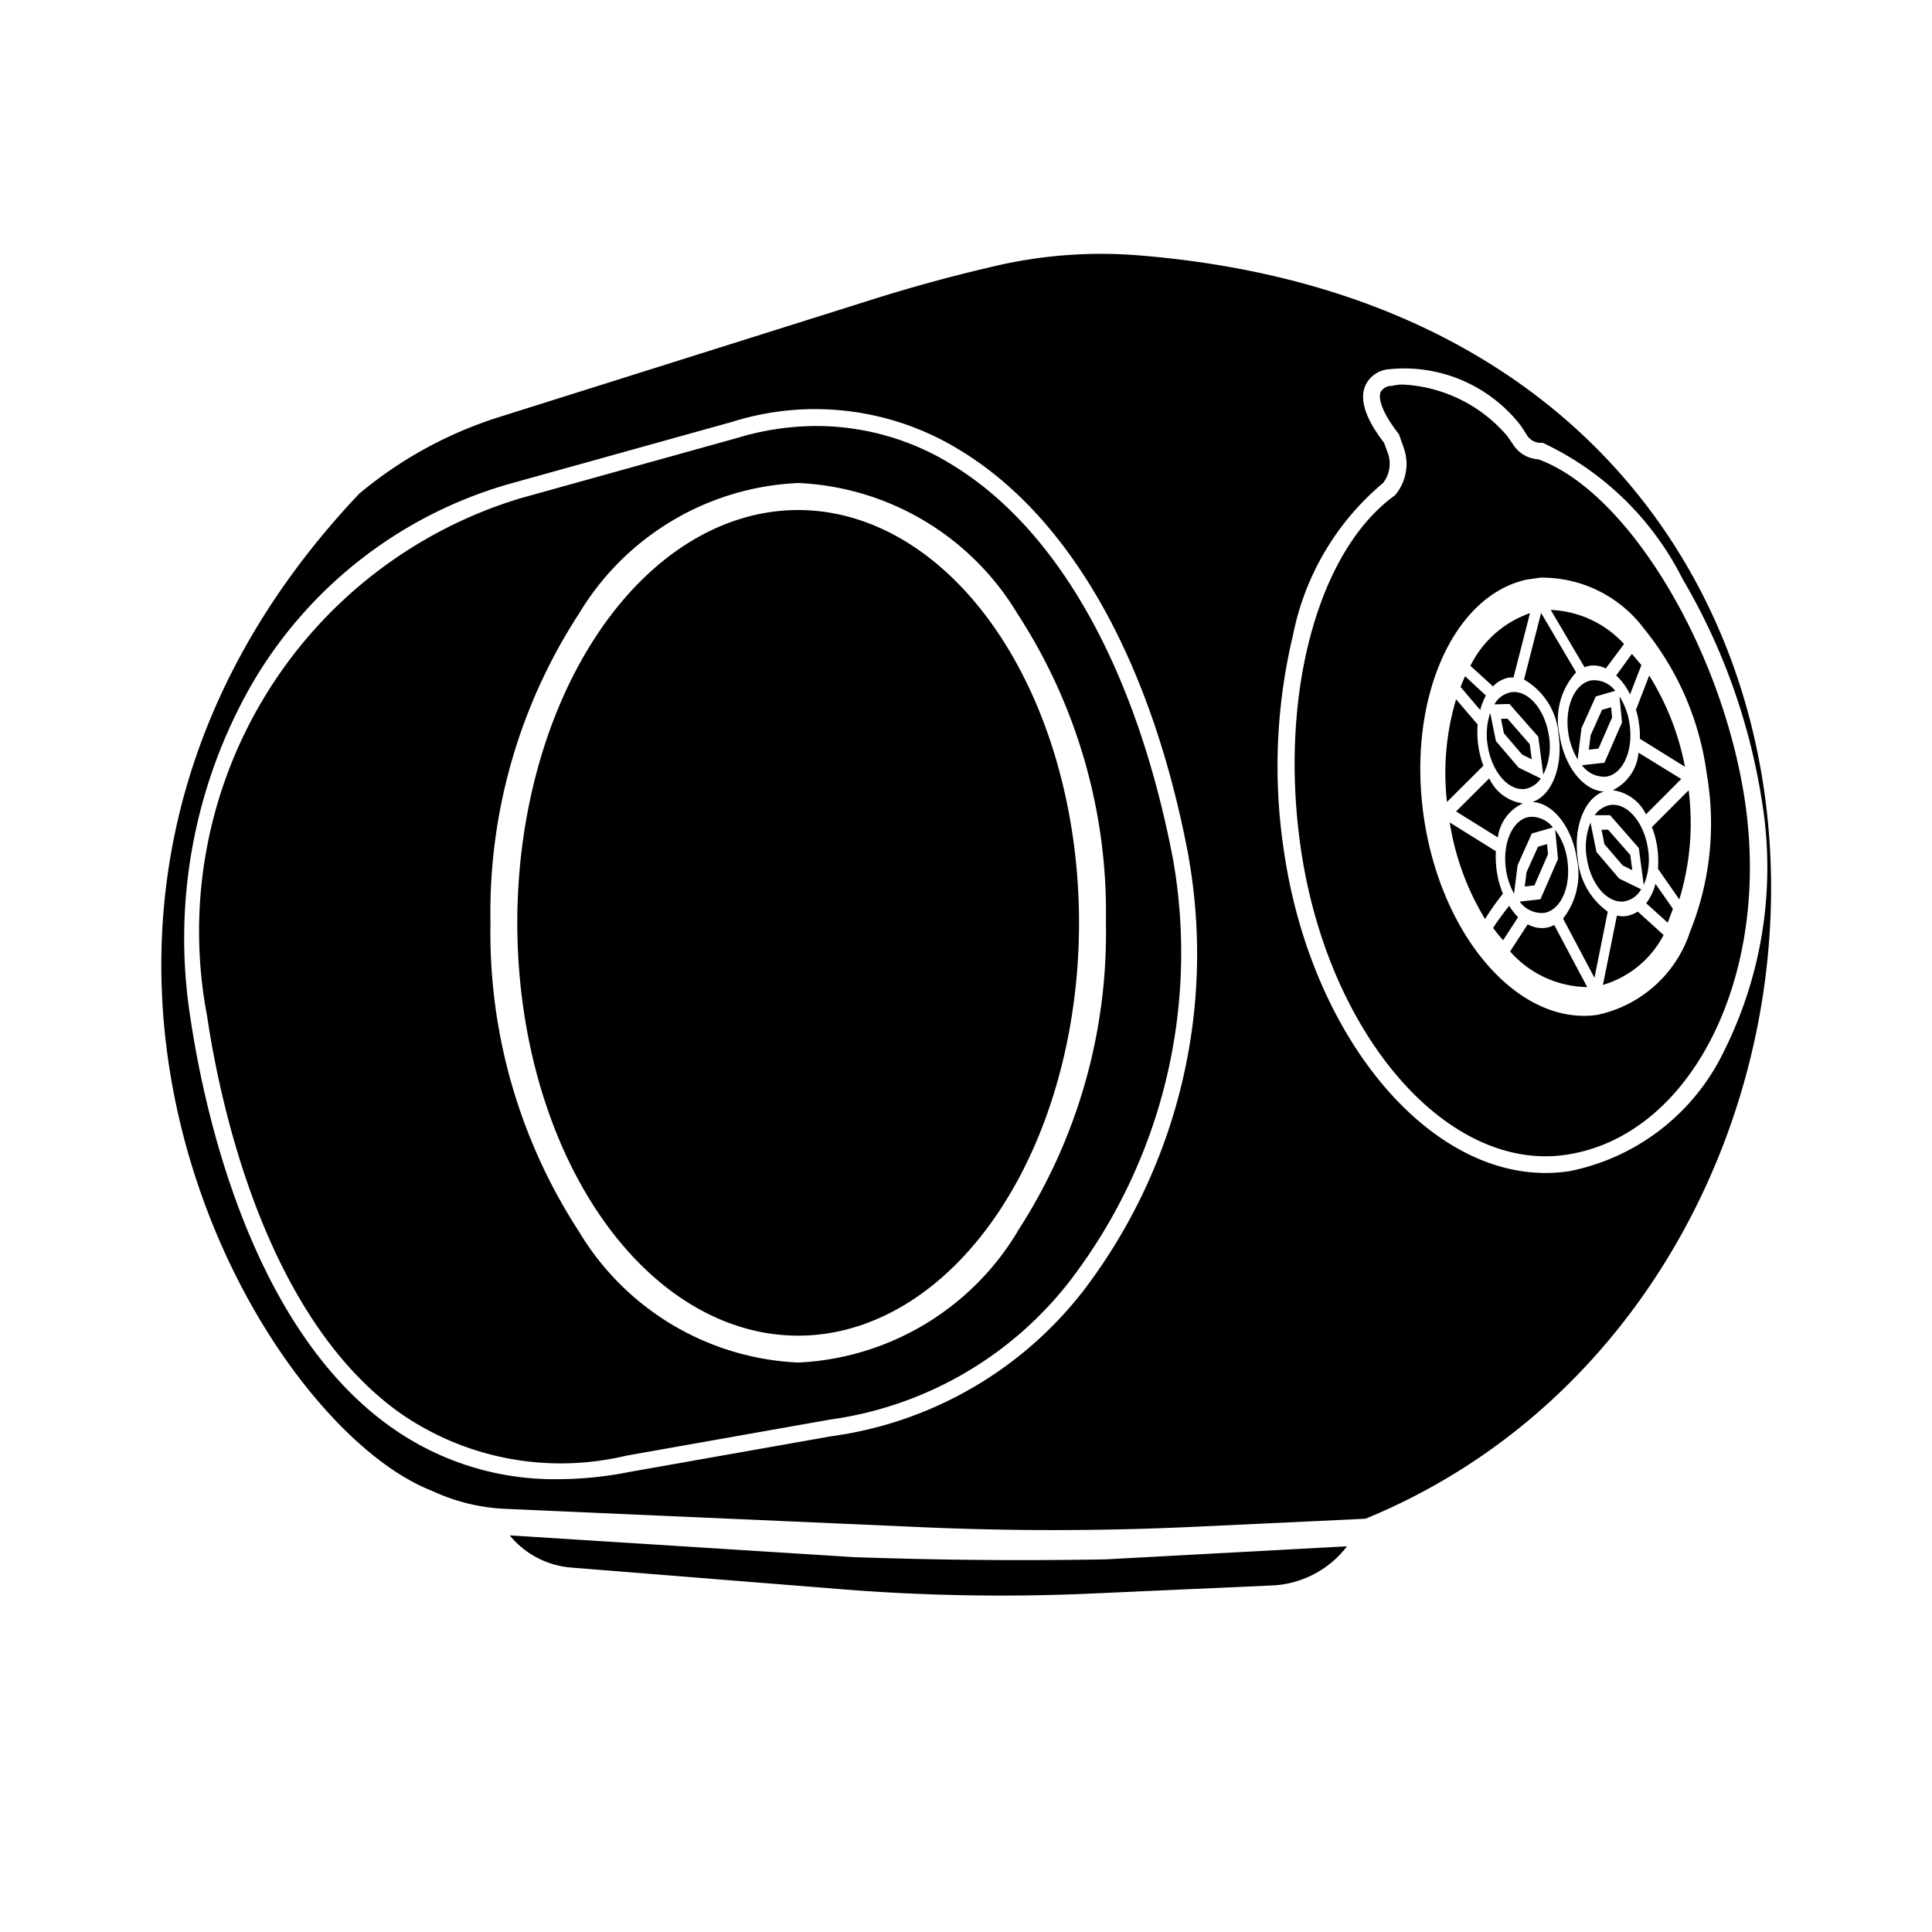 <svg xmlns="http://www.w3.org/2000/svg" width="1em" height="1em" viewBox="0 0 24 24"><path fill="currentColor" d="m10.6 19.343l-4.268-.27a1.1 1.1 0 0 0 .766.4l3.342.268a25 25 0 0 0 3.133.054l2.231-.1a1.24 1.24 0 0 0 .929-.486l-3 .162a59 59 0 0 1-3.133-.028m9.754-9.993a.57.57 0 0 1-.32.466a.54.54 0 0 1 .413.3l.438-.439Zm-.595-.215l-.022.178l.12-.014l.169-.387l-.012-.126l-.113.032Zm.192.513c.21-.031.341-.324.292-.654a.85.85 0 0 0-.125-.342l.031.323l-.218.5l-.279.031a.34.34 0 0 0 .299.142m.52.895c-.048-.331-.259-.574-.468-.543a.3.3 0 0 0-.193.127h.191l.357.407l.061.459a.8.8 0 0 0 .052-.45m-.194.266l-.025-.188l-.276-.315l-.081.002l.036.179l.227.264zm-.502-2.358c-.21.031-.341.324-.293.655a.9.9 0 0 0 .116.327l.048-.388l.178-.394l.241-.069a.33.33 0 0 0-.29-.131m-.027-.181a.34.34 0 0 1 .2.034L20.174 8a1.3 1.3 0 0 0-.91-.423l.42.712a.4.4 0 0 1 .064-.019m-.548 3.256a.36.36 0 0 1-.222-.044l-.219.337a1.3 1.3 0 0 0 .958.443l-.41-.772a.3.3 0 0 1-.107.036m-.454-3.109a.3.3 0 0 1 .055 0l.205-.8a1.3 1.3 0 0 0-.74.654l.281.256a.36.36 0 0 1 .199-.11m1.46 2.962a.3.3 0 0 1-.12-.006l-.174.862a1.25 1.25 0 0 0 .754-.62l-.321-.291a.4.4 0 0 1-.139.055m-.448-1.16a.8.8 0 0 0-.047.436c.048.33.258.573.468.542a.3.3 0 0 0 .208-.15l-.273-.133l-.282-.33zm.491-1.593l.141-.364l-.118-.139l-.195.268a.8.8 0 0 1 .172.235m.201 2.595l.267.241l.065-.172l-.217-.311a.7.7 0 0 1-.115.242m-.092-2.244a1 1 0 0 1 .013.2l.56.348a3.3 3.3 0 0 0-.444-1.133l-.164.425a1 1 0 0 1 .035.16m-1.33.455l-.025-.188l-.276-.316l-.081.002l.036.179l.227.265zm-.435 1.387a1.3 1.3 0 0 1-.011-.245l-.573-.357a3.3 3.3 0 0 0 .439 1.2a3 3 0 0 1 .222-.315a1.2 1.2 0 0 1-.077-.283m.285.381a.34.34 0 0 0 .3.141c.21-.031.341-.325.292-.655a.8.8 0 0 0-.151-.377l.035.362l-.218.5zm-.42-2.56L18.2 8.4q-.03.065-.056.134l.244.286a.8.8 0 0 1 .07-.18m2.063 1.634a1.2 1.2 0 0 1 .066.252a1.3 1.3 0 0 1 .009.266l.265.381a3.25 3.25 0 0 0 .116-1.356ZM18.365 9.27a1.2 1.2 0 0 1-.009-.27l-.268-.313a3.2 3.2 0 0 0-.113 1.275l.452-.45a1.2 1.2 0 0 1-.062-.242m1.235 1.402c-.059-.4.085-.759.325-.84c-.253-.008-.494-.31-.553-.709a.87.87 0 0 1 .207-.771l-.435-.738l-.212.828a.86.86 0 0 1 .429.682c.059.4-.085.759-.325.839c.253.009.494.31.553.71a.9.9 0 0 1-.172.738l.39.735l.165-.821a.9.9 0 0 1-.372-.653m-.359-1.531c-.049-.33-.259-.573-.469-.542a.3.3 0 0 0-.208.151l.187-.005l.358.407l.062.47a.78.78 0 0 0 .07-.481m-.493 2.111c-.081.1-.162.216-.2.274a2 2 0 0 0 .124.154l.186-.286a.8.8 0 0 1-.11-.142M18.5 9.669l-.412.411l.519.323a.54.54 0 0 1 .311-.423a.54.54 0 0 1-.418-.311m.5.479c-.209.03-.34.324-.292.654a.9.9 0 0 0 .1.3l.044-.354l.177-.394l.261-.075a.33.33 0 0 0-.29-.131m.14-.478l-.275-.134l-.282-.33l-.071-.349a.84.84 0 0 0-.032.4c.049.33.259.574.469.543a.3.3 0 0 0 .191-.13m.078.816l-.112.032l-.143.317l-.022.177l.12-.013l.169-.387zm-.108-4.78a.4.4 0 0 1-.313-.183l-.068-.1a1.82 1.82 0 0 0-1.289-.645a.5.5 0 0 0-.149.016h-.024a.16.16 0 0 0-.116.075c-.018.045-.035.184.218.514l.01.013l.058.165a.6.6 0 0 1-.1.582l-.008.01l-.01.007c-.96.7-1.436 2.505-1.158 4.392c.34 2.308 1.818 4.01 3.293 3.793c1.549-.229 2.546-2.2 2.223-4.39c-.285-1.906-1.456-3.846-2.567-4.249m1.874 5.9a1.55 1.55 0 0 1-1.138 1a1 1 0 0 1-.17.013c-.911 0-1.781-1.057-1.988-2.463c-.213-1.456.357-2.756 1.278-2.956l.166-.024a1.58 1.58 0 0 1 1.29.633a3.6 3.6 0 0 1 .772 1.748l.018.117a3.6 3.6 0 0 1-.228 1.926Zm-7.58-.142a3.489 5.128 0 0 1-3.489 5.128a3.489 5.128 0 0 1-3.489-5.128a3.489 5.128 0 0 1 3.489-5.128a3.489 5.128 0 0 1 3.489 5.128m-1.573-5.688a3.2 3.2 0 0 0-1.687-.484a3.4 3.4 0 0 0-.981.147l-2.706.753a5.62 5.62 0 0 0-3.885 6.427c.162 1.088.72 3.747 2.407 4.941a3.5 3.5 0 0 0 2.8.523l2.529-.448a4.56 4.56 0 0 0 2.965-1.7a6.7 6.7 0 0 0 1.3-5.254c-.45-2.357-1.422-4.1-2.742-4.905m.807 9.527a3.36 3.36 0 0 1-2.723 1.623A3.35 3.35 0 0 1 7.193 15.3a6.8 6.8 0 0 1-1.1-3.839a6.8 6.8 0 0 1 1.1-3.839A3.35 3.35 0 0 1 9.915 6a3.35 3.35 0 0 1 2.723 1.622a6.8 6.8 0 0 1 1.1 3.839a6.8 6.8 0 0 1-1.1 3.839zM14.117 3.17a5.8 5.8 0 0 0-1.778.14l-.038.009q-.745.174-1.476.405L6.2 5.181a5.1 5.1 0 0 0-1.738.952c-4.89 5.169-1.35 11.508.905 12.387a2.4 2.4 0 0 0 .9.223l5.2.229q1.677.073 3.356-.005l1.51-.071l.63-.03c7.017-2.881 7.268-14.903-2.846-15.696m-.687 12.9a4.78 4.78 0 0 1-3.105 1.772l-2.511.444a4.6 4.6 0 0 1-.884.089a3.5 3.5 0 0 1-2.071-.646c-1.753-1.24-2.327-3.966-2.493-5.08a6.35 6.35 0 0 1 .758-4.142A5.42 5.42 0 0 1 6.4 5.991l2.7-.752a3.43 3.43 0 0 1 2.834.359c1.372.836 2.379 2.63 2.833 5.052v.007a6.9 6.9 0 0 1-1.337 5.414zm6.05-1.519a2 2 0 0 1-.282.02c-1.49 0-2.911-1.71-3.247-3.989a7 7 0 0 1 .111-2.692A3.3 3.3 0 0 1 17.181 6a.39.39 0 0 0 .06-.369l-.048-.131q-.346-.45-.232-.711a.35.35 0 0 1 .274-.2a1.83 1.83 0 0 1 1.653.694l.012.017l.073.113a.2.2 0 0 0 .16.088h.032A3.7 3.7 0 0 1 20.9 7.189a7.8 7.8 0 0 1 .983 2.737a5.1 5.1 0 0 1-.461 3.12a2.72 2.72 0 0 1-1.942 1.506z"/></svg>
